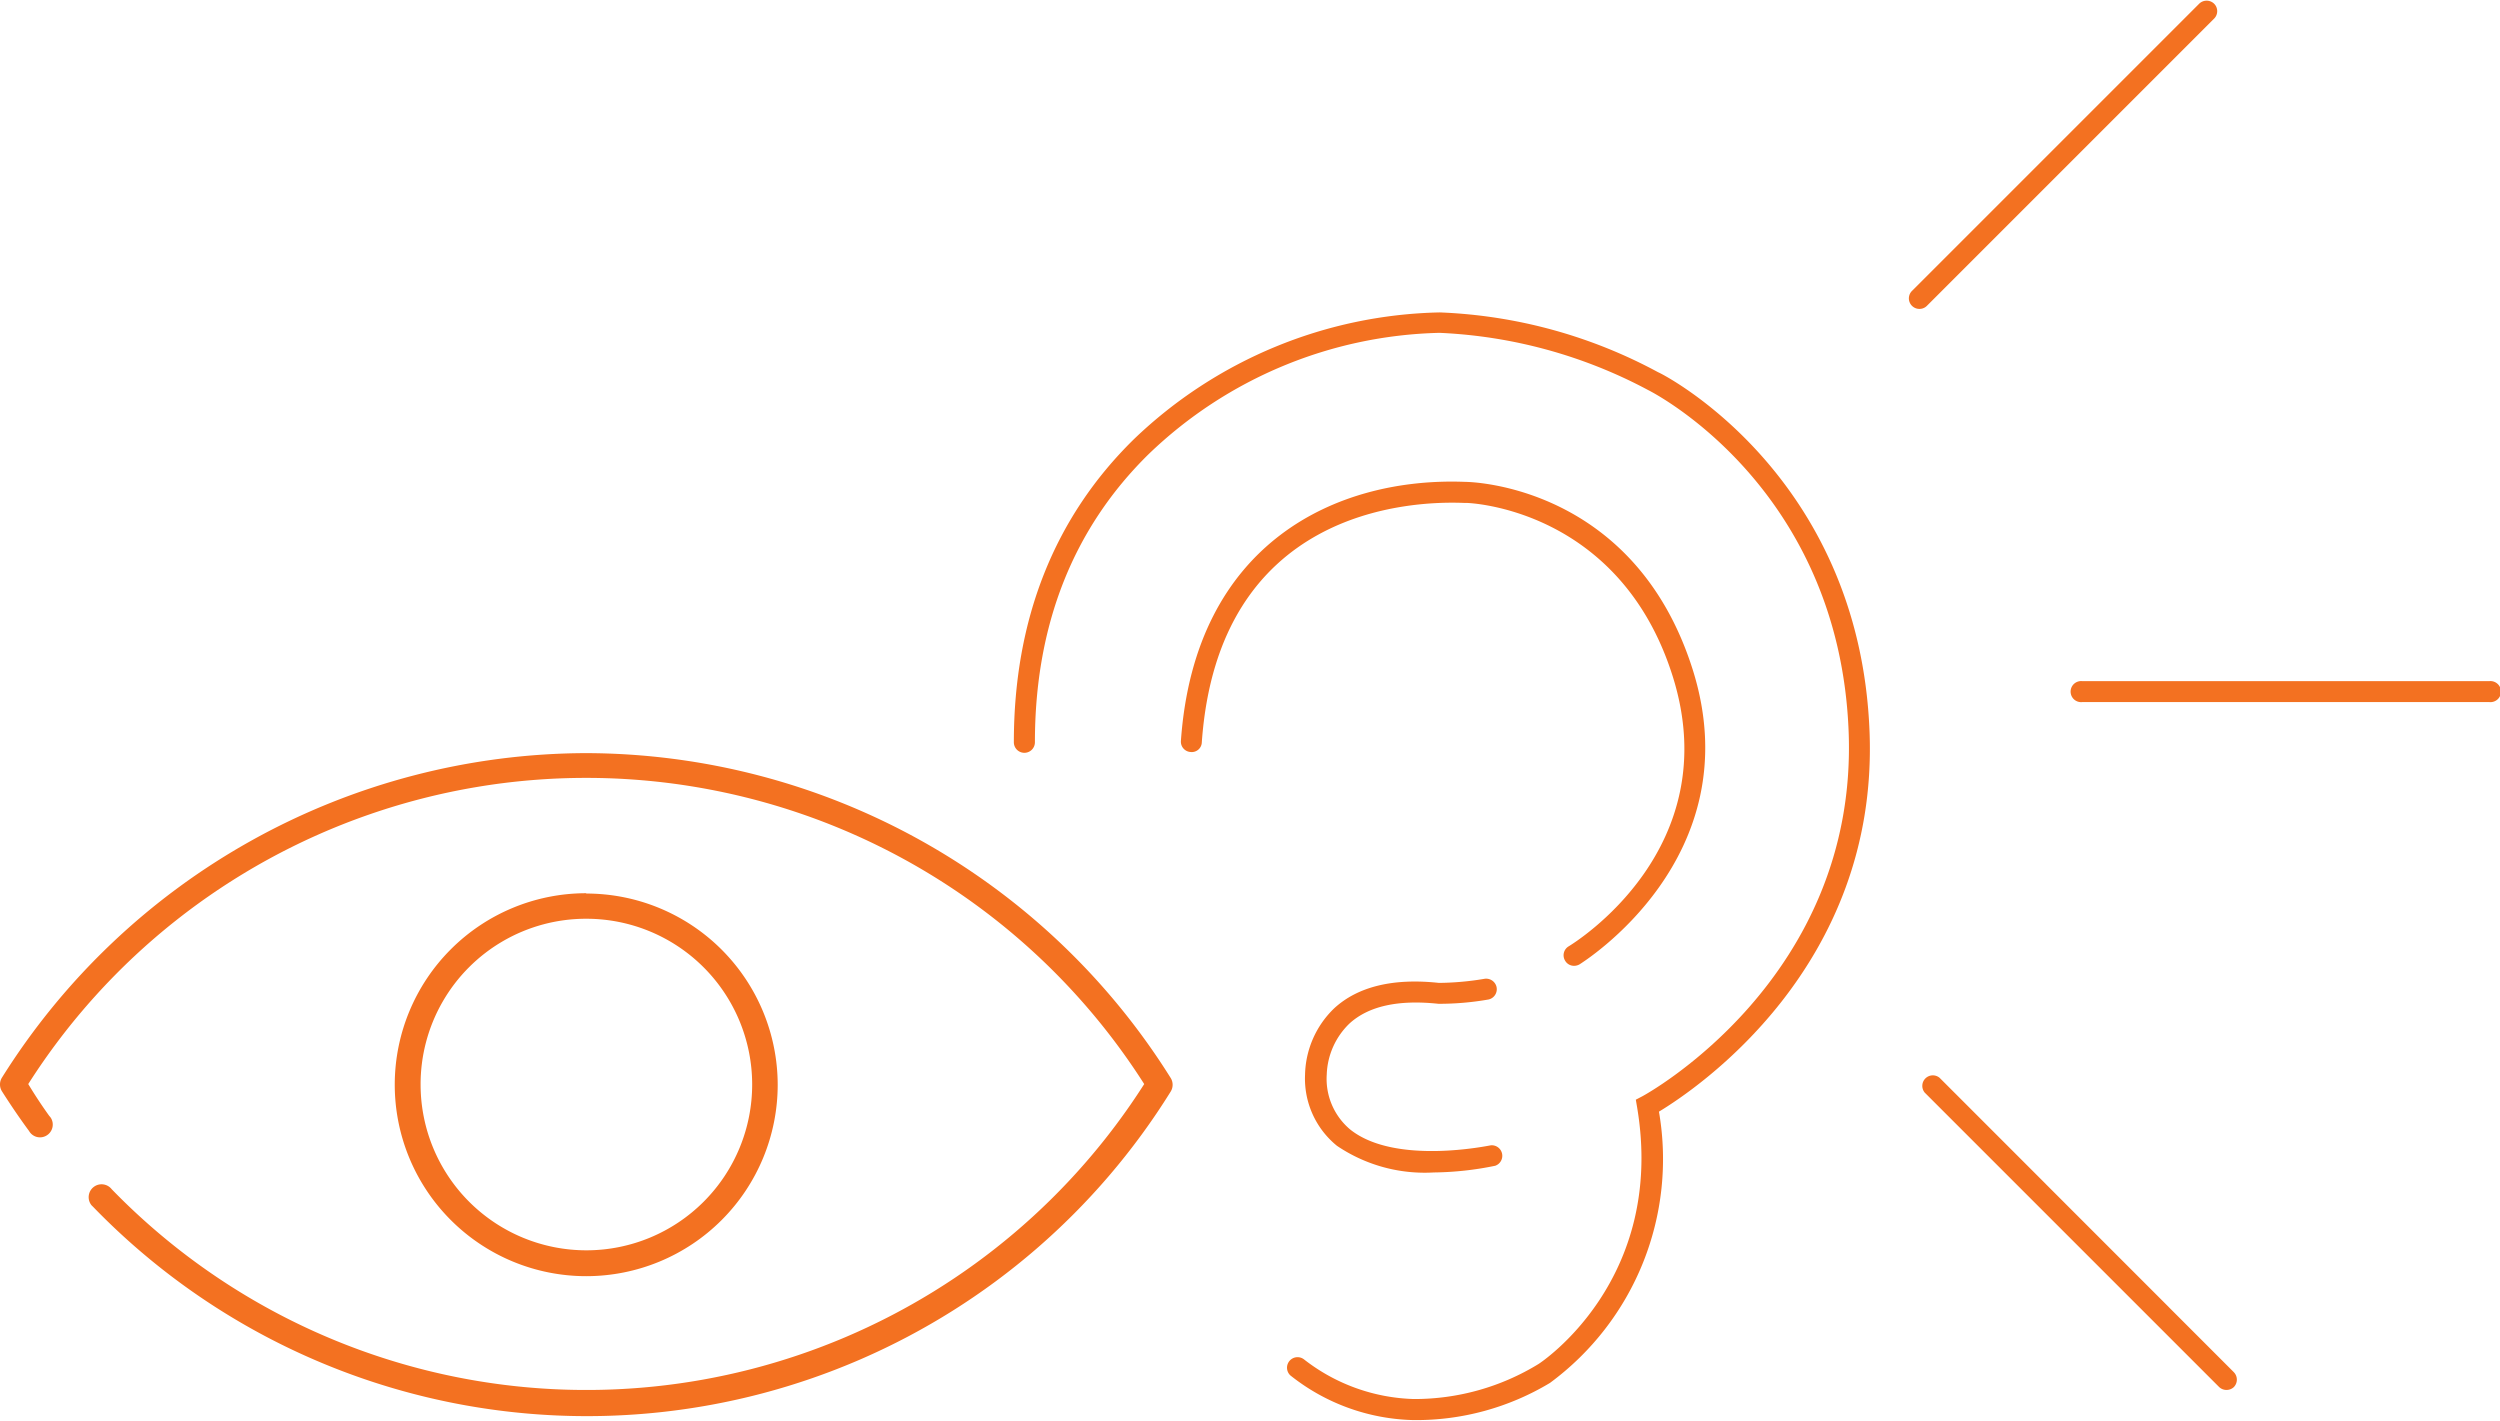 <svg xmlns="http://www.w3.org/2000/svg" viewBox="0 0 156.68 89.03"><defs><style>.cls-1{fill:#f37121;}</style></defs><g id="Layer_2" data-name="Layer 2"><g id="Layer_1-2" data-name="Layer 1"><path class="cls-1" d="M36.74,47.2A43.34,43.34,0,0,0,.12,67.54a.81.81,0,0,0,0,.85c.54.85,1.11,1.69,1.7,2.49a.79.79,0,0,0,1.09.29.8.8,0,0,0,.29-1.09.76.76,0,0,0-.11-.14c-.46-.64-.89-1.29-1.32-2a41.46,41.46,0,0,1,69.94,0A41.46,41.46,0,0,1,7,74.53a.8.8,0,0,0-1.27,1l.12.12a43.07,43.07,0,0,0,67.52-7.24.81.81,0,0,0,0-.85A43.34,43.34,0,0,0,36.74,47.2Zm0,8.78a12,12,0,1,0,12,12A12,12,0,0,0,36.74,56Zm0,1.6A10.39,10.39,0,1,1,26.36,68,10.37,10.37,0,0,1,36.74,57.58Z"/><path class="cls-1" d="M89.86,73.48a9.81,9.81,0,0,1-6.07-1.67,5.42,5.42,0,0,1-2-4.45,5.94,5.94,0,0,1,1.83-4.17c1.48-1.36,3.69-1.9,6.56-1.59A17.86,17.86,0,0,0,93,61.35a.67.67,0,0,1,.79.5.66.66,0,0,1-.5.79,17.89,17.89,0,0,1-3.14.27c-2.54-.27-4.39.15-5.58,1.24a4.65,4.65,0,0,0-1.42,3.19,4.14,4.14,0,0,0,1.46,3.44c2.83,2.28,8.76,1,8.82,1a.66.66,0,0,1,.28,1.28A19.89,19.89,0,0,1,89.86,73.48Z"/><path class="cls-1" d="M98.65,60.53a.64.64,0,0,1-.56-.32.65.65,0,0,1,.22-.9c.41-.25,9.92-6.13,6.52-16.93C101.5,31.82,92,31.52,91.93,31.52h-.15c-3.6-.15-15.43.5-16.46,15a.63.63,0,0,1-.7.61.65.65,0,0,1-.61-.7C74.89,34,83.79,29.88,91.84,30.2c.2,0,10.58.14,14.25,11.78,3.71,11.81-7,18.39-7.1,18.46A.69.69,0,0,1,98.65,60.53Z"/><path class="cls-1" d="M88.61,89a12.84,12.84,0,0,1-7.74-2.8.66.66,0,0,1,.86-1,11.71,11.71,0,0,0,6.88,2.48,14.88,14.88,0,0,0,7.82-2.2c.08-.05,8-5.22,6.17-16.09l-.08-.47.42-.22c.13-.07,13.49-7.33,12.92-22.79s-12.44-21.4-12.56-21.46a30.58,30.58,0,0,0-13.08-3.59A27.18,27.18,0,0,0,72,28.45c-4.74,4.65-7.14,10.72-7.14,18.07a.66.66,0,0,1-1.32,0c0-7.71,2.54-14.11,7.53-19a28.5,28.5,0,0,1,19.17-7.94,31.28,31.28,0,0,1,13.68,3.75c.08,0,12.65,6.29,13.25,22.58.55,14.71-10.87,22.35-13.2,23.76a17.43,17.43,0,0,1-6.83,17A16.28,16.28,0,0,1,88.61,89Z"/><path class="cls-1" d="M120.3,19.36a.66.66,0,0,1-.47-1.13l18-18a.67.67,0,0,1,.93,0,.66.66,0,0,1,0,.94l-18,18A.65.65,0,0,1,120.3,19.36Z"/><path class="cls-1" d="M156,44H130.51a.66.66,0,1,1,0-1.31H156A.66.66,0,1,1,156,44Z"/><path class="cls-1" d="M139.54,87.11a.66.66,0,0,1-.47-.19L120.63,68.48a.66.66,0,0,1,.93-.93L140,86a.67.67,0,0,1,0,.93A.66.66,0,0,1,139.54,87.11Z"/></g></g></svg>